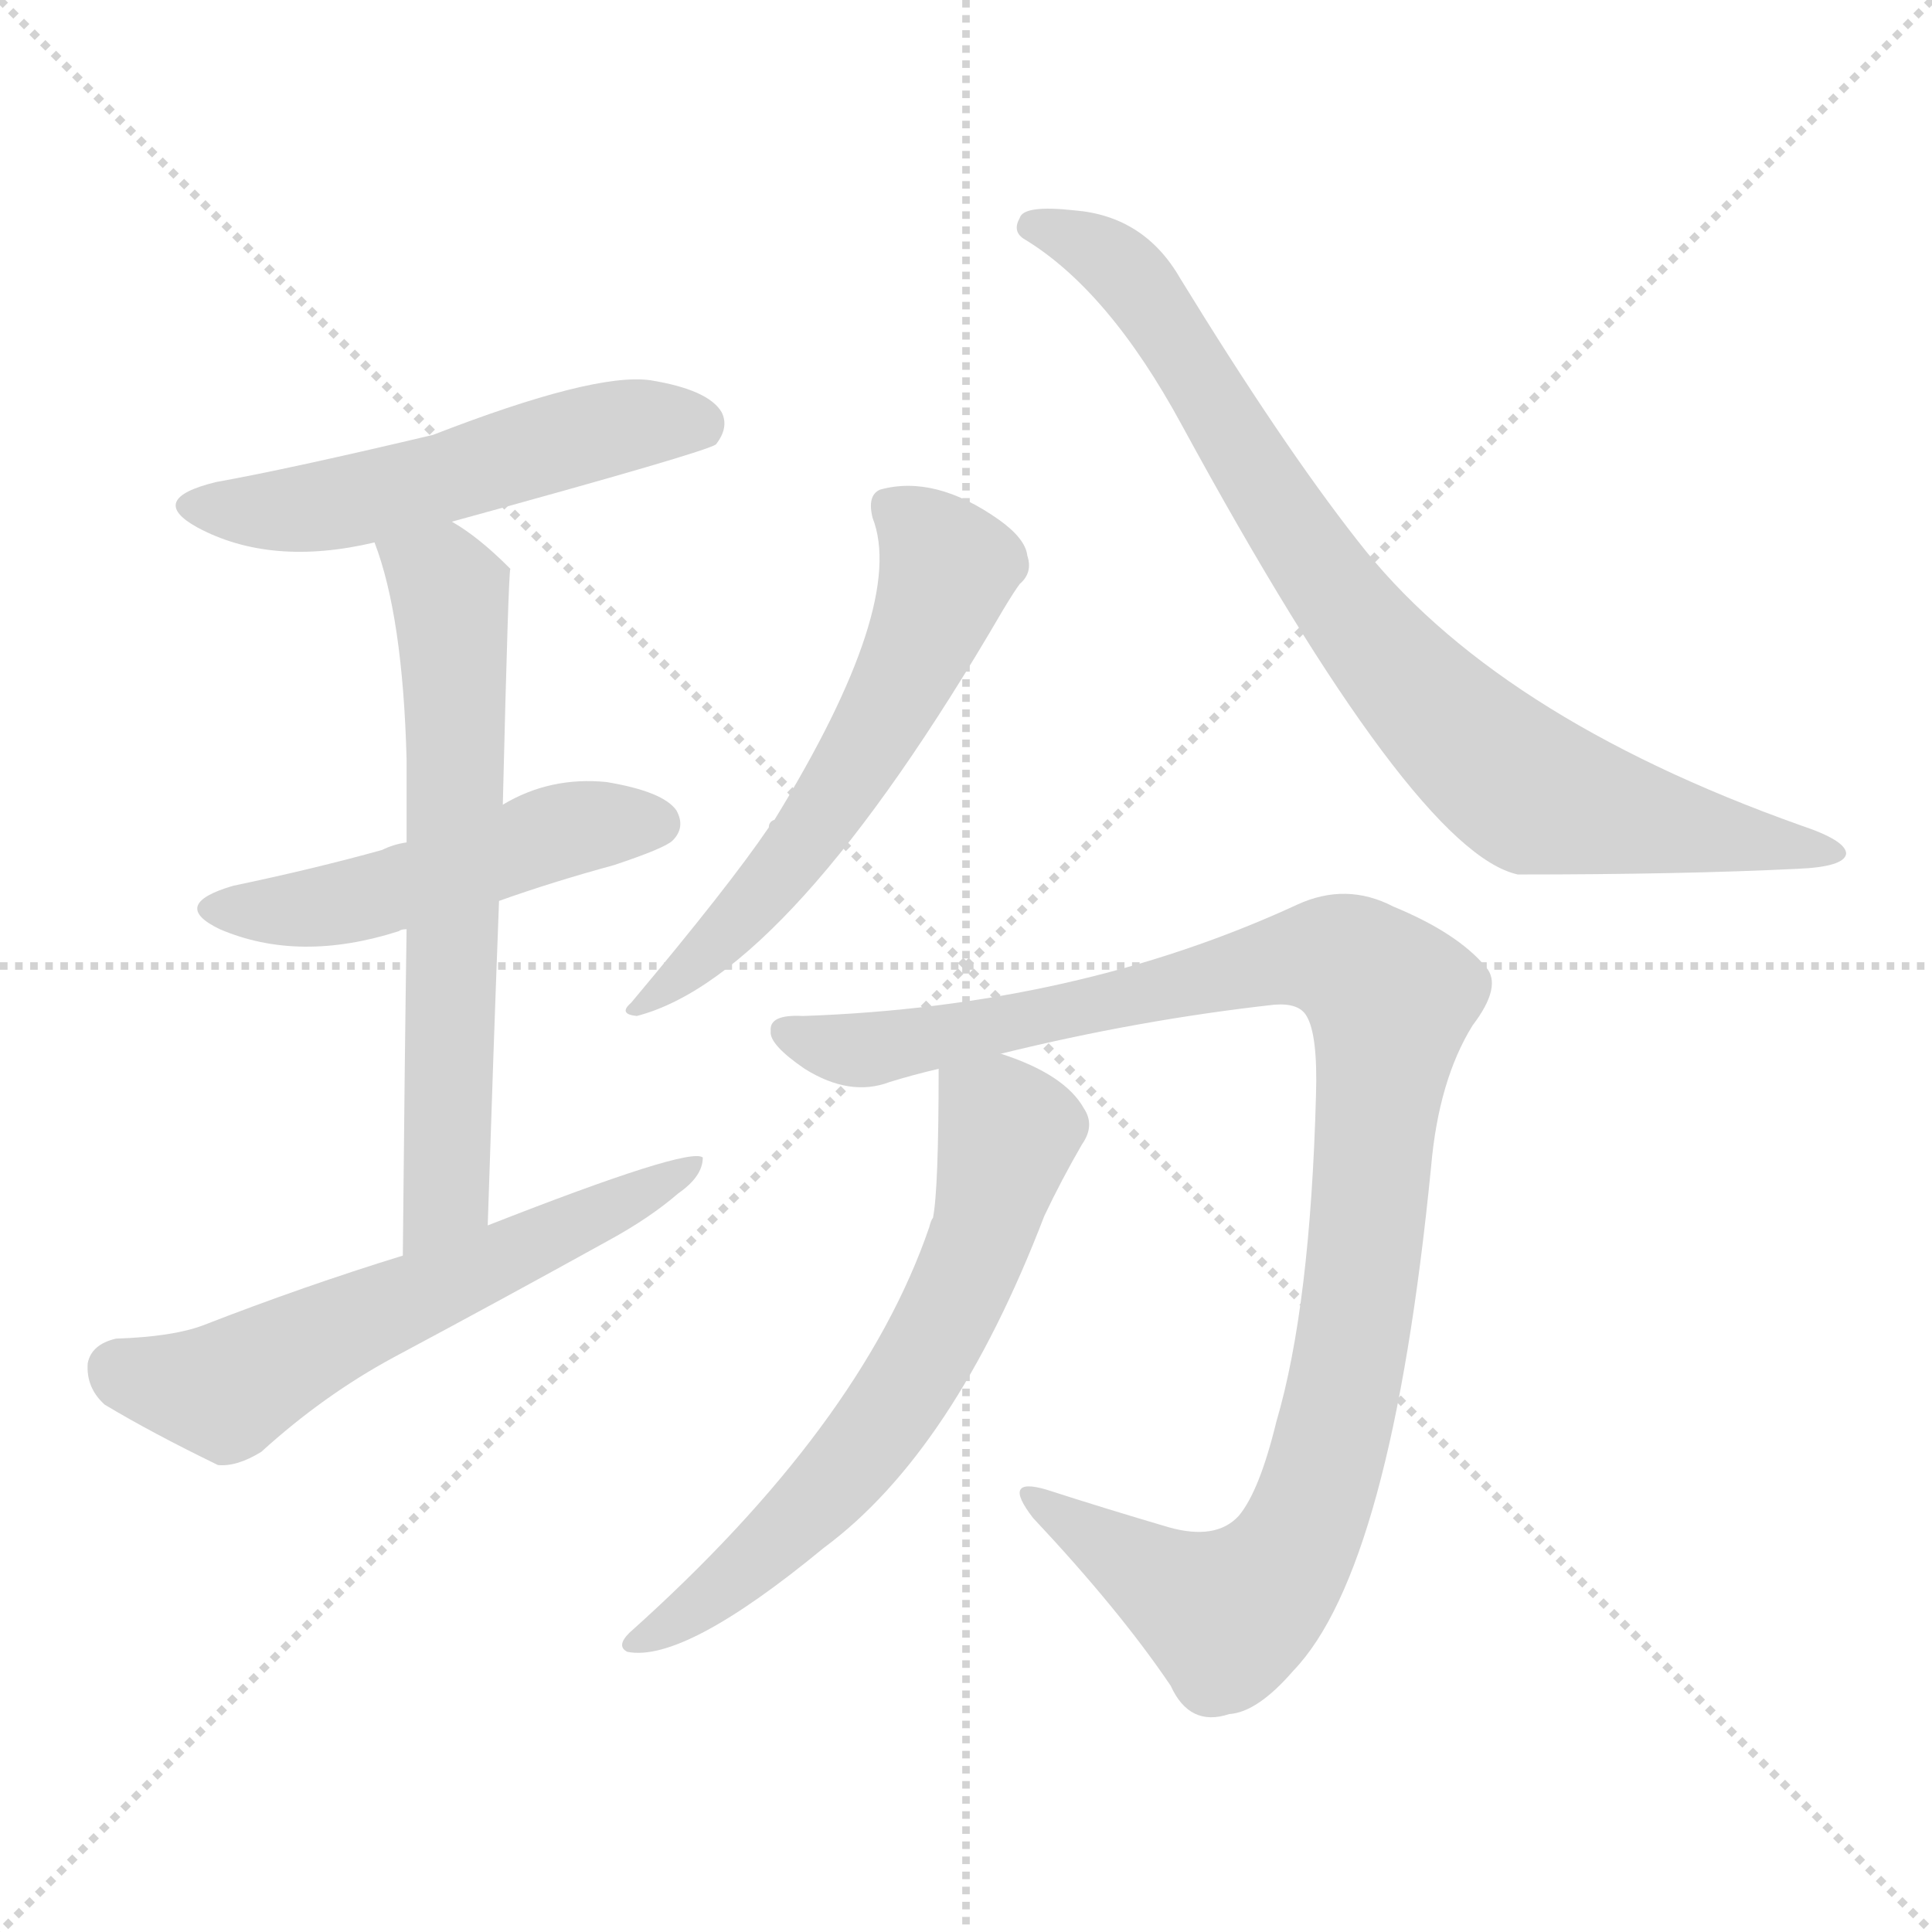 <svg version="1.1" viewBox="0 0 1024 1024" xmlns="http://www.w3.org/2000/svg">
  <g stroke="lightgray" stroke-dasharray="1,1" stroke-width="1" transform="scale(4, 4)">
    <line x1="0" y1="0" x2="256" y2="256"></line>
    <line x1="256" y1="0" x2="0" y2="256"></line>
    <line x1="128" y1="0" x2="128" y2="256"></line>
    <line x1="0" y1="128" x2="256" y2="128"></line>
  </g>
<g transform="scale(1, -1) translate(0, -900)">
   <style type="text/css">
    @keyframes keyframes0 {
      from {
       stroke: blue;
       stroke-dashoffset: 530;
       stroke-width: 128;
       }
       63% {
       animation-timing-function: step-end;
       stroke: blue;
       stroke-dashoffset: 0;
       stroke-width: 128;
       }
       to {
       stroke: black;
       stroke-width: 1024;
       }
       }
       #make-me-a-hanzi-animation-0 {
         animation: keyframes0 0.681s both;
         animation-delay: 0s;
         animation-timing-function: linear;
       }
    @keyframes keyframes1 {
      from {
       stroke: blue;
       stroke-dashoffset: 494;
       stroke-width: 128;
       }
       62% {
       animation-timing-function: step-end;
       stroke: blue;
       stroke-dashoffset: 0;
       stroke-width: 128;
       }
       to {
       stroke: black;
       stroke-width: 1024;
       }
       }
       #make-me-a-hanzi-animation-1 {
         animation: keyframes1 0.652s both;
         animation-delay: 0.681s;
         animation-timing-function: linear;
       }
    @keyframes keyframes2 {
      from {
       stroke: blue;
       stroke-dashoffset: 644;
       stroke-width: 128;
       }
       68% {
       animation-timing-function: step-end;
       stroke: blue;
       stroke-dashoffset: 0;
       stroke-width: 128;
       }
       to {
       stroke: black;
       stroke-width: 1024;
       }
       }
       #make-me-a-hanzi-animation-2 {
         animation: keyframes2 0.774s both;
         animation-delay: 1.333s;
         animation-timing-function: linear;
       }
    @keyframes keyframes3 {
      from {
       stroke: blue;
       stroke-dashoffset: 591;
       stroke-width: 128;
       }
       66% {
       animation-timing-function: step-end;
       stroke: blue;
       stroke-dashoffset: 0;
       stroke-width: 128;
       }
       to {
       stroke: black;
       stroke-width: 1024;
       }
       }
       #make-me-a-hanzi-animation-3 {
         animation: keyframes3 0.731s both;
         animation-delay: 2.107s;
         animation-timing-function: linear;
       }
    @keyframes keyframes4 {
      from {
       stroke: blue;
       stroke-dashoffset: 585;
       stroke-width: 128;
       }
       66% {
       animation-timing-function: step-end;
       stroke: blue;
       stroke-dashoffset: 0;
       stroke-width: 128;
       }
       to {
       stroke: black;
       stroke-width: 1024;
       }
       }
       #make-me-a-hanzi-animation-4 {
         animation: keyframes4 0.726s both;
         animation-delay: 2.838s;
         animation-timing-function: linear;
       }
    @keyframes keyframes5 {
      from {
       stroke: blue;
       stroke-dashoffset: 826;
       stroke-width: 128;
       }
       73% {
       animation-timing-function: step-end;
       stroke: blue;
       stroke-dashoffset: 0;
       stroke-width: 128;
       }
       to {
       stroke: black;
       stroke-width: 1024;
       }
       }
       #make-me-a-hanzi-animation-5 {
         animation: keyframes5 0.922s both;
         animation-delay: 3.564s;
         animation-timing-function: linear;
       }
    @keyframes keyframes6 {
      from {
       stroke: blue;
       stroke-dashoffset: 1056;
       stroke-width: 128;
       }
       77% {
       animation-timing-function: step-end;
       stroke: blue;
       stroke-dashoffset: 0;
       stroke-width: 128;
       }
       to {
       stroke: black;
       stroke-width: 1024;
       }
       }
       #make-me-a-hanzi-animation-6 {
         animation: keyframes6 1.109s both;
         animation-delay: 4.487s;
         animation-timing-function: linear;
       }
    @keyframes keyframes7 {
      from {
       stroke: blue;
       stroke-dashoffset: 638;
       stroke-width: 128;
       }
       67% {
       animation-timing-function: step-end;
       stroke: blue;
       stroke-dashoffset: 0;
       stroke-width: 128;
       }
       to {
       stroke: black;
       stroke-width: 1024;
       }
       }
       #make-me-a-hanzi-animation-7 {
         animation: keyframes7 0.769s both;
         animation-delay: 5.596s;
         animation-timing-function: linear;
       }
</style>
<path d="M 239.5 623.5 Q 374.5 660.5 379.5 664.5 Q 386.5 673.5 382.5 681.5 Q 375.5 693.5 344.5 698.5 Q 314.5 702.5 229.5 669.5 Q 153.5 651.5 114.5 644.5 Q 77.5 635.5 104.5 620.5 Q 143.5 599.5 198.5 612.5 L 239.5 623.5 Z" fill="lightgray"></path> 
<path d="M 264.5 422.5 Q 292.5 432.5 325.5 441.5 Q 352.5 450.5 356.5 454.5 Q 363.5 461.5 358.5 470.5 Q 351.5 480.5 321.5 485.5 Q 291.5 488.5 266.5 473.5 L 215.5 453.5 Q 208.5 452.5 202.5 449.5 Q 166.5 439.5 123.5 430.5 Q 89.5 420.5 116.5 407.5 Q 158.5 389.5 211.5 406.5 Q 212.5 407.5 215.5 407.5 L 264.5 422.5 Z" fill="lightgray"></path> 
<path d="M 258.5 250.5 Q 261.5 343.5 264.5 422.5 L 266.5 473.5 Q 269.5 597.5 270.5 598.5 L 269.5 599.5 Q 253.5 615.5 239.5 623.5 C 214.5 640.5 188.5 640.5 198.5 612.5 Q 213.5 573.5 215.5 497.5 Q 215.5 479.5 215.5 453.5 L 215.5 407.5 Q 214.5 340.5 213.5 234.5 C 213.5 204.5 257.5 220.5 258.5 250.5 Z" fill="lightgray"></path> 
<path d="M 213.5 234.5 Q 161.5 218.5 107.5 197.5 Q 91.5 191.5 61.5 190.5 Q 48.5 187.5 46.5 177.5 Q 45.5 164.5 55.5 155.5 Q 80.5 140.5 115.5 123.5 Q 125.5 122.5 138.5 130.5 Q 171.5 160.5 208.5 180.5 Q 266.5 211.5 322.5 242.5 Q 344.5 254.5 359.5 267.5 Q 372.5 276.5 372.5 286.5 Q 365.5 292.5 258.5 250.5 L 213.5 234.5 Z" fill="lightgray"></path> 
<path d="M 462.5 625.5 Q 480.5 579.5 410.5 465.5 Q 407.5 464.5 407.5 461.5 Q 386.5 430.5 334.5 368.5 Q 327.5 362.5 337.5 361.5 Q 418.5 382.5 531.5 576.5 Q 537.5 586.5 540.5 590.5 Q 547.5 596.5 544.5 605.5 Q 543.5 614.5 529.5 624.5 Q 495.5 648.5 466.5 640.5 Q 459.5 637.5 462.5 625.5 Z" fill="lightgray"></path> 
<path d="M 542.5 773.5 Q 587.5 746.5 626.5 674.5 Q 749.5 448.5 804.5 436.5 Q 891.5 436.5 952.5 439.5 Q 977.5 440.5 978.5 447.5 Q 978.5 454.5 954.5 462.5 Q 791.5 520.5 719.5 613.5 Q 679.5 664.5 625.5 752.5 Q 606.5 785.5 569.5 788.5 Q 542.5 791.5 540.5 784.5 Q 536.5 777.5 542.5 773.5 Z" fill="lightgray"></path> 
<path d="M 530.5 341.5 Q 603.5 359.5 675.5 367.5 Q 688.5 368.5 692.5 361.5 Q 698.5 351.5 697.5 319.5 Q 694.5 207.5 676.5 146.5 Q 667.5 109.5 656.5 96.5 Q 644.5 83.5 619.5 90.5 Q 585.5 100.5 554.5 110.5 Q 530.5 117.5 547.5 95.5 Q 593.5 46.5 620.5 6.5 Q 630.5 -15.5 651.5 -8.5 Q 666.5 -7.5 685.5 14.5 Q 737.5 68.5 758.5 281.5 Q 762.5 327.5 780.5 356.5 Q 796.5 377.5 787.5 387.5 Q 772.5 405.5 738.5 419.5 Q 713.5 432.5 687.5 420.5 Q 570.5 366.5 425.5 361.5 Q 407.5 362.5 408.5 353.5 Q 407.5 346.5 426.5 333.5 Q 450.5 318.5 471.5 326.5 Q 484.5 330.5 497.5 333.5 L 530.5 341.5 Z" fill="lightgray"></path> 
<path d="M 497.5 333.5 Q 497.5 269.5 494.5 254.5 Q 493.5 253.5 492.5 249.5 Q 456.5 144.5 333.5 34.5 Q 326.5 27.5 332.5 24.5 Q 362.5 18.5 436.5 79.5 Q 505.5 130.5 553.5 255.5 Q 562.5 274.5 573.5 293.5 Q 580.5 303.5 574.5 312.5 Q 564.5 330.5 530.5 341.5 C 502.5 351.5 497.5 353.5 497.5 333.5 Z" fill="lightgray"></path> 
      <clipPath id="make-me-a-hanzi-clip-0">
      <path d="M 239.5 623.5 Q 374.5 660.5 379.5 664.5 Q 386.5 673.5 382.5 681.5 Q 375.5 693.5 344.5 698.5 Q 314.5 702.5 229.5 669.5 Q 153.5 651.5 114.5 644.5 Q 77.5 635.5 104.5 620.5 Q 143.5 599.5 198.5 612.5 L 239.5 623.5 Z" fill="lightgray"></path>
      </clipPath>
      <path clip-path="url(#make-me-a-hanzi-clip-0)" d="M 106.5 633.5 L 129.5 628.5 L 185.5 633.5 L 332.5 674.5 L 374.5 672.5 " fill="none" id="make-me-a-hanzi-animation-0" stroke-dasharray="402 804" stroke-linecap="round"></path>

      <clipPath id="make-me-a-hanzi-clip-1">
      <path d="M 264.5 422.5 Q 292.5 432.5 325.5 441.5 Q 352.5 450.5 356.5 454.5 Q 363.5 461.5 358.5 470.5 Q 351.5 480.5 321.5 485.5 Q 291.5 488.5 266.5 473.5 L 215.5 453.5 Q 208.5 452.5 202.5 449.5 Q 166.5 439.5 123.5 430.5 Q 89.5 420.5 116.5 407.5 Q 158.5 389.5 211.5 406.5 Q 212.5 407.5 215.5 407.5 L 264.5 422.5 Z" fill="lightgray"></path>
      </clipPath>
      <path clip-path="url(#make-me-a-hanzi-clip-1)" d="M 117.5 419.5 L 182.5 420.5 L 302.5 461.5 L 348.5 463.5 " fill="none" id="make-me-a-hanzi-animation-1" stroke-dasharray="366 732" stroke-linecap="round"></path>

      <clipPath id="make-me-a-hanzi-clip-2">
      <path d="M 258.5 250.5 Q 261.5 343.5 264.5 422.5 L 266.5 473.5 Q 269.5 597.5 270.5 598.5 L 269.5 599.5 Q 253.5 615.5 239.5 623.5 C 214.5 640.5 188.5 640.5 198.5 612.5 Q 213.5 573.5 215.5 497.5 Q 215.5 479.5 215.5 453.5 L 215.5 407.5 Q 214.5 340.5 213.5 234.5 C 213.5 204.5 257.5 220.5 258.5 250.5 Z" fill="lightgray"></path>
      </clipPath>
      <path clip-path="url(#make-me-a-hanzi-clip-2)" d="M 206.5 609.5 L 238.5 585.5 L 243.5 488.5 L 236.5 266.5 L 218.5 243.5 " fill="none" id="make-me-a-hanzi-animation-2" stroke-dasharray="516 1032" stroke-linecap="round"></path>

      <clipPath id="make-me-a-hanzi-clip-3">
      <path d="M 213.5 234.5 Q 161.5 218.5 107.5 197.5 Q 91.5 191.5 61.5 190.5 Q 48.5 187.5 46.5 177.5 Q 45.5 164.5 55.5 155.5 Q 80.5 140.5 115.5 123.5 Q 125.5 122.5 138.5 130.5 Q 171.5 160.5 208.5 180.5 Q 266.5 211.5 322.5 242.5 Q 344.5 254.5 359.5 267.5 Q 372.5 276.5 372.5 286.5 Q 365.5 292.5 258.5 250.5 L 213.5 234.5 Z" fill="lightgray"></path>
      </clipPath>
      <path clip-path="url(#make-me-a-hanzi-clip-3)" d="M 62.5 173.5 L 119.5 162.5 L 369.5 282.5 " fill="none" id="make-me-a-hanzi-animation-3" stroke-dasharray="463 926" stroke-linecap="round"></path>

      <clipPath id="make-me-a-hanzi-clip-4">
      <path d="M 462.5 625.5 Q 480.5 579.5 410.5 465.5 Q 407.5 464.5 407.5 461.5 Q 386.5 430.5 334.5 368.5 Q 327.5 362.5 337.5 361.5 Q 418.5 382.5 531.5 576.5 Q 537.5 586.5 540.5 590.5 Q 547.5 596.5 544.5 605.5 Q 543.5 614.5 529.5 624.5 Q 495.5 648.5 466.5 640.5 Q 459.5 637.5 462.5 625.5 Z" fill="lightgray"></path>
      </clipPath>
      <path clip-path="url(#make-me-a-hanzi-clip-4)" d="M 474.5 630.5 L 502.5 598.5 L 480.5 542.5 L 423.5 449.5 L 340.5 366.5 " fill="none" id="make-me-a-hanzi-animation-4" stroke-dasharray="457 914" stroke-linecap="round"></path>

      <clipPath id="make-me-a-hanzi-clip-5">
      <path d="M 542.5 773.5 Q 587.5 746.5 626.5 674.5 Q 749.5 448.5 804.5 436.5 Q 891.5 436.5 952.5 439.5 Q 977.5 440.5 978.5 447.5 Q 978.5 454.5 954.5 462.5 Q 791.5 520.5 719.5 613.5 Q 679.5 664.5 625.5 752.5 Q 606.5 785.5 569.5 788.5 Q 542.5 791.5 540.5 784.5 Q 536.5 777.5 542.5 773.5 Z" fill="lightgray"></path>
      </clipPath>
      <path clip-path="url(#make-me-a-hanzi-clip-5)" d="M 548.5 780.5 L 583.5 766.5 L 604.5 746.5 L 714.5 575.5 L 798.5 489.5 L 813.5 479.5 L 876.5 463.5 L 972.5 448.5 " fill="none" id="make-me-a-hanzi-animation-5" stroke-dasharray="698 1396" stroke-linecap="round"></path>

      <clipPath id="make-me-a-hanzi-clip-6">
      <path d="M 530.5 341.5 Q 603.5 359.5 675.5 367.5 Q 688.5 368.5 692.5 361.5 Q 698.5 351.5 697.5 319.5 Q 694.5 207.5 676.5 146.5 Q 667.5 109.5 656.5 96.5 Q 644.5 83.5 619.5 90.5 Q 585.5 100.5 554.5 110.5 Q 530.5 117.5 547.5 95.5 Q 593.5 46.5 620.5 6.5 Q 630.5 -15.5 651.5 -8.5 Q 666.5 -7.5 685.5 14.5 Q 737.5 68.5 758.5 281.5 Q 762.5 327.5 780.5 356.5 Q 796.5 377.5 787.5 387.5 Q 772.5 405.5 738.5 419.5 Q 713.5 432.5 687.5 420.5 Q 570.5 366.5 425.5 361.5 Q 407.5 362.5 408.5 353.5 Q 407.5 346.5 426.5 333.5 Q 450.5 318.5 471.5 326.5 Q 484.5 330.5 497.5 333.5 L 530.5 341.5 Z" fill="lightgray"></path>
      </clipPath>
      <path clip-path="url(#make-me-a-hanzi-clip-6)" d="M 417.5 352.5 L 460.5 343.5 L 691.5 393.5 L 714.5 390.5 L 737.5 370.5 L 717.5 189.5 L 698.5 109.5 L 677.5 66.5 L 655.5 46.5 L 643.5 46.5 L 547.5 104.5 " fill="none" id="make-me-a-hanzi-animation-6" stroke-dasharray="928 1856" stroke-linecap="round"></path>

      <clipPath id="make-me-a-hanzi-clip-7">
      <path d="M 497.5 333.5 Q 497.5 269.5 494.5 254.5 Q 493.5 253.5 492.5 249.5 Q 456.5 144.5 333.5 34.5 Q 326.5 27.5 332.5 24.5 Q 362.5 18.5 436.5 79.5 Q 505.5 130.5 553.5 255.5 Q 562.5 274.5 573.5 293.5 Q 580.5 303.5 574.5 312.5 Q 564.5 330.5 530.5 341.5 C 502.5 351.5 497.5 353.5 497.5 333.5 Z" fill="lightgray"></path>
      </clipPath>
      <path clip-path="url(#make-me-a-hanzi-clip-7)" d="M 506.5 321.5 L 529.5 308.5 L 533.5 299.5 L 523.5 254.5 L 497.5 194.5 L 460.5 135.5 L 416.5 86.5 L 373.5 50.5 L 336.5 29.5 " fill="none" id="make-me-a-hanzi-animation-7" stroke-dasharray="510 1020" stroke-linecap="round"></path>

</g>
</svg>
